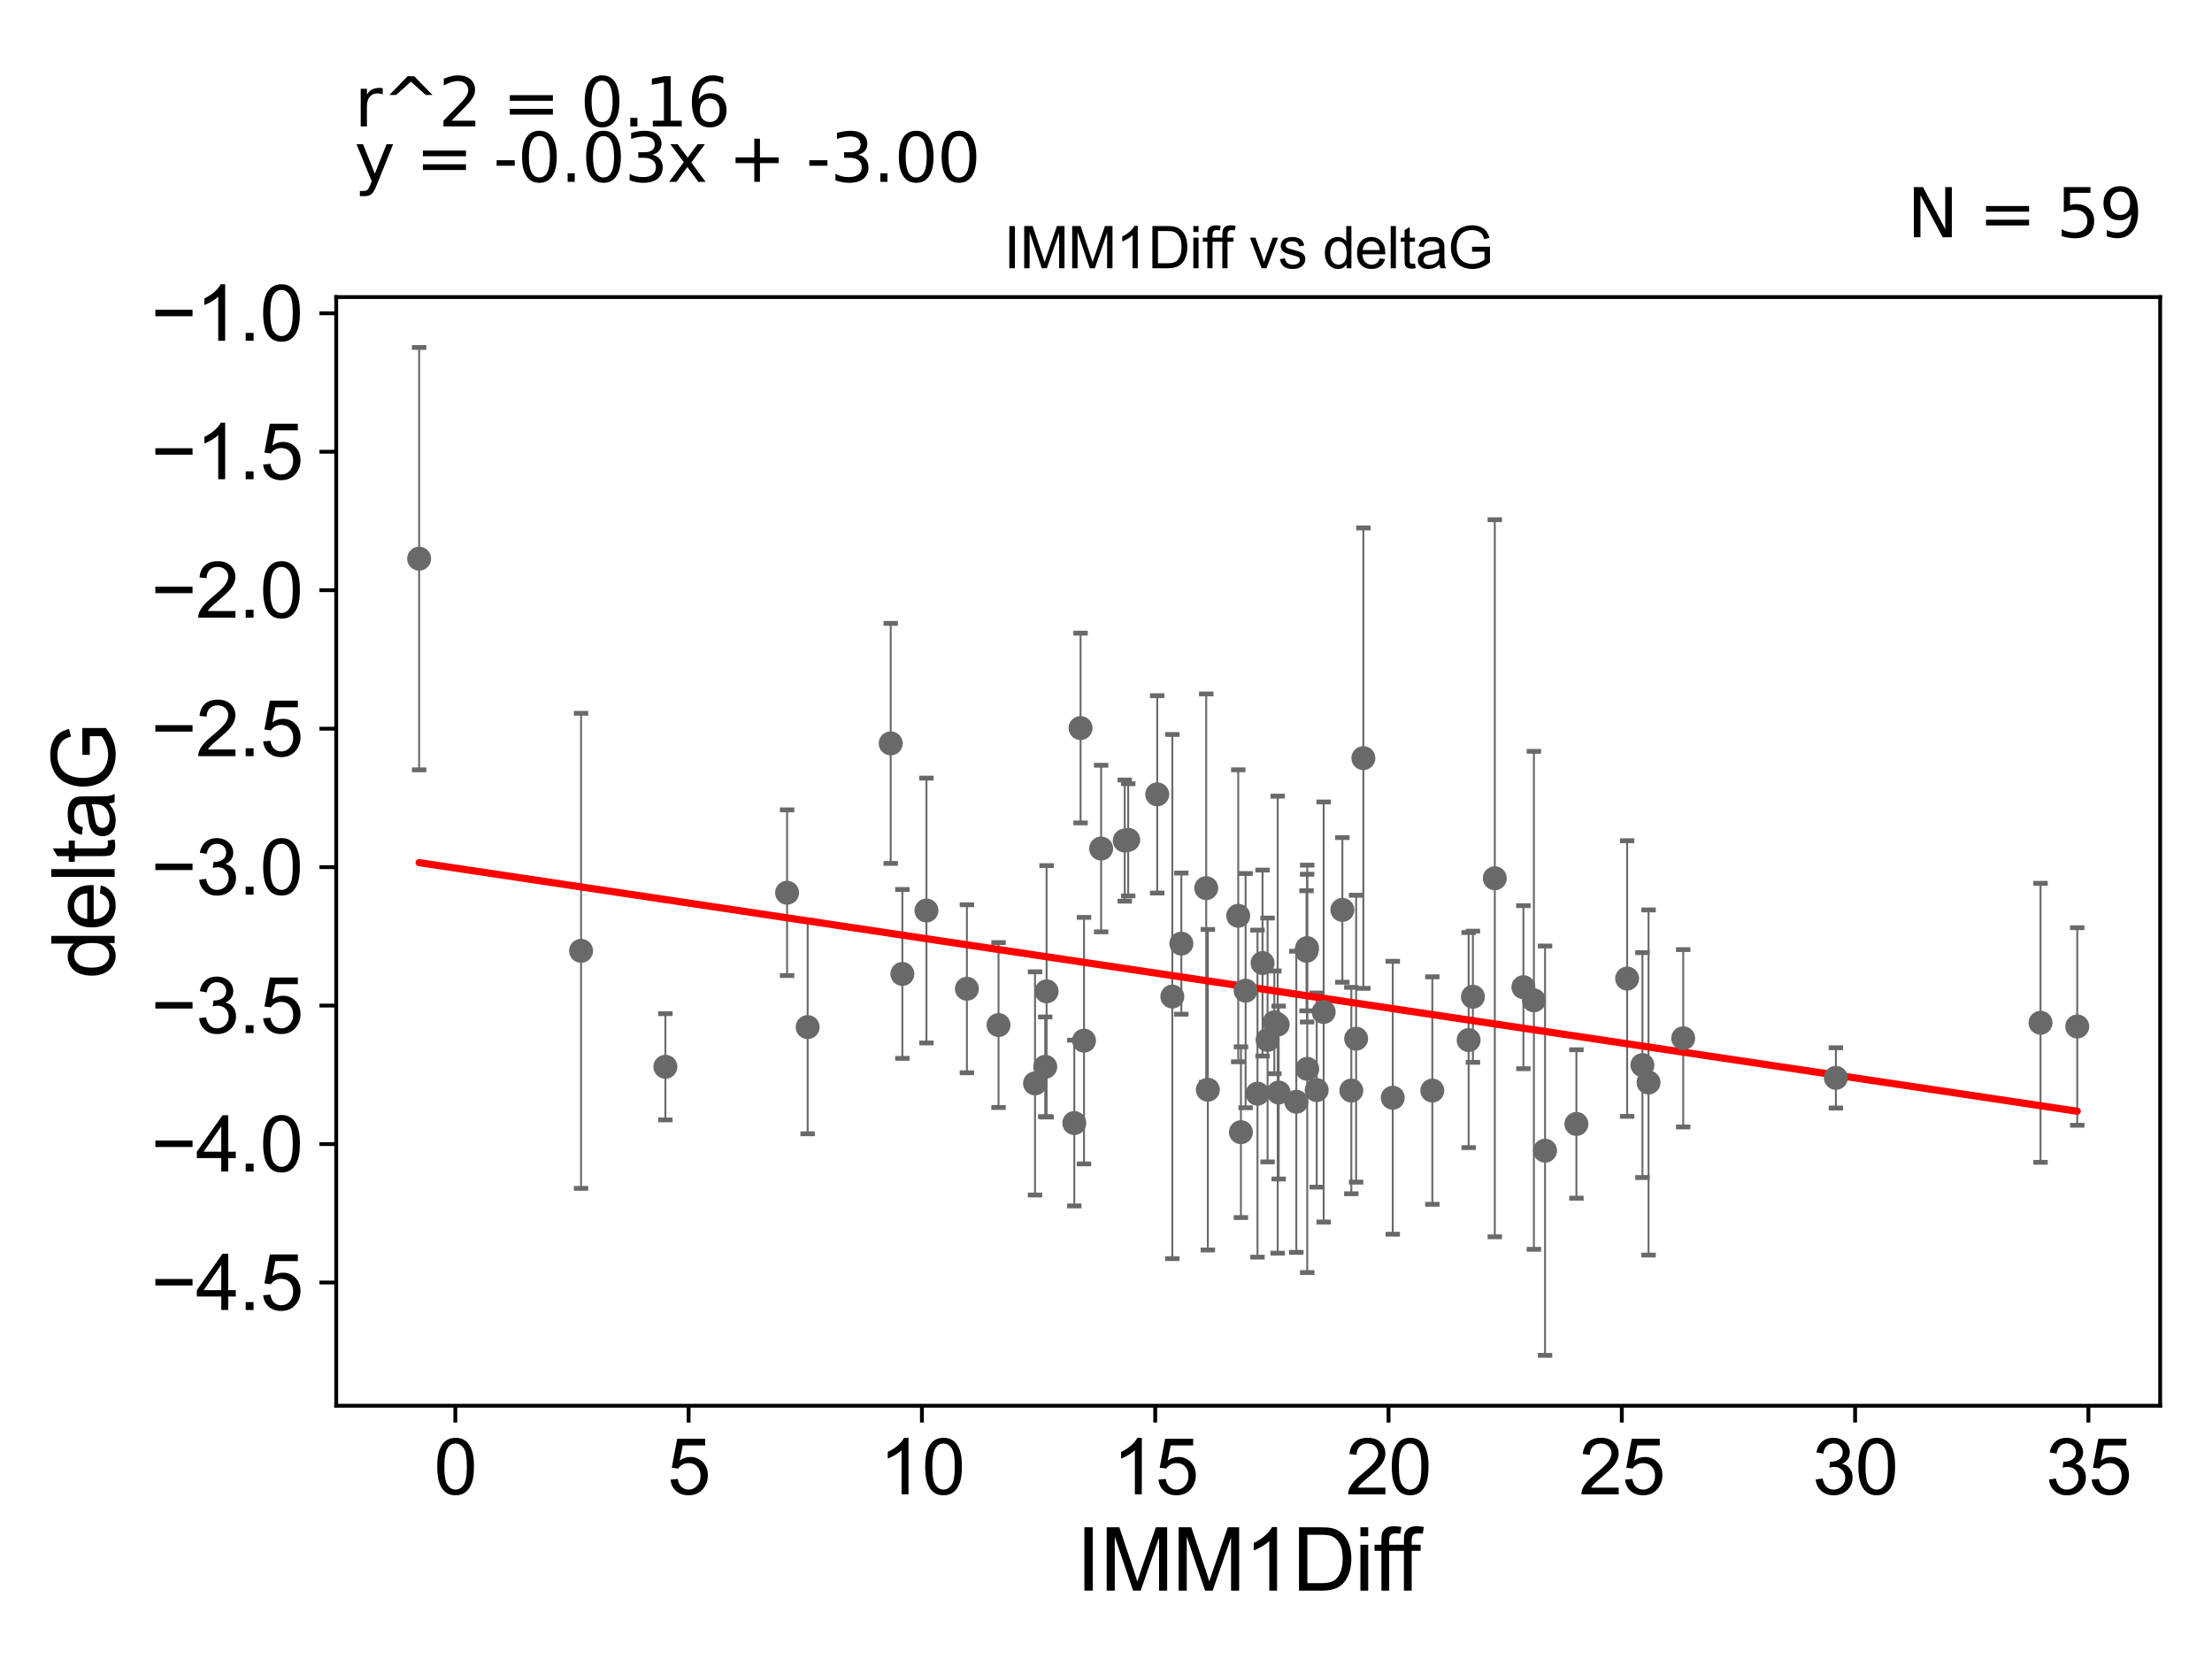 <?xml version="1.0" encoding="utf-8" standalone="no"?>
<!DOCTYPE svg PUBLIC "-//W3C//DTD SVG 1.1//EN"
  "http://www.w3.org/Graphics/SVG/1.1/DTD/svg11.dtd">
<svg xmlns:xlink="http://www.w3.org/1999/xlink" width="460.8pt" height="345.6pt" viewBox="0 0 460.8 345.6" xmlns="http://www.w3.org/2000/svg" version="1.1">
 <defs>
  <style type="text/css">*{stroke-linejoin: round; stroke-linecap: butt}</style>
 </defs>
 <g id="figure_1">
  <g id="patch_1">
   <path d="M 0 345.6 
L 460.8 345.6 
L 460.8 0 
L 0 0 
z
" style="fill: #ffffff"/>
  </g>
  <g id="axes_1">
   <g id="patch_2">
    <path d="M 70.04 292.84 
L 450 292.84 
L 450 61.886 
L 70.04 61.886 
z
" style="fill: #ffffff"/>
   </g>
   <g id="PathCollection_1">
    <defs>
     <path id="m9bfc343c23" d="M 0 1.118 
C 0.297 1.118 0.581 1 0.791 0.791 
C 1 0.581 1.118 0.297 1.118 0 
C 1.118 -0.297 1 -0.581 0.791 -0.791 
C 0.581 -1 0.297 -1.118 0 -1.118 
C -0.297 -1.118 -0.581 -1 -0.791 -0.791 
C -1 -0.581 -1.118 -0.297 -1.118 0 
C -1.118 0.297 -1 0.581 -0.791 0.791 
C -0.581 1 -0.297 1.118 0 1.118 
z
" style="stroke: #696969"/>
    </defs>
    <g clip-path="url(#p1ee0ba60af)">
     <use xlink:href="#m9bfc343c23" x="138.613" y="222.23" style="fill: #696969; stroke: #696969"/>
     <use xlink:href="#m9bfc343c23" x="251.617" y="227.013" style="fill: #696969; stroke: #696969"/>
     <use xlink:href="#m9bfc343c23" x="168.249" y="213.958" style="fill: #696969; stroke: #696969"/>
     <use xlink:href="#m9bfc343c23" x="290.137" y="228.68" style="fill: #696969; stroke: #696969"/>
     <use xlink:href="#m9bfc343c23" x="217.743" y="222.23" style="fill: #696969; stroke: #696969"/>
     <use xlink:href="#m9bfc343c23" x="350.644" y="216.289" style="fill: #696969; stroke: #696969"/>
     <use xlink:href="#m9bfc343c23" x="223.799" y="233.946" style="fill: #696969; stroke: #696969"/>
     <use xlink:href="#m9bfc343c23" x="274.294" y="227.083" style="fill: #696969; stroke: #696969"/>
     <use xlink:href="#m9bfc343c23" x="258.509" y="235.858" style="fill: #696969; stroke: #696969"/>
     <use xlink:href="#m9bfc343c23" x="338.961" y="203.85" style="fill: #696969; stroke: #696969"/>
     <use xlink:href="#m9bfc343c23" x="306.836" y="207.639" style="fill: #696969; stroke: #696969"/>
     <use xlink:href="#m9bfc343c23" x="275.742" y="210.815" style="fill: #696969; stroke: #696969"/>
     <use xlink:href="#m9bfc343c23" x="298.38" y="227.182" style="fill: #696969; stroke: #696969"/>
     <use xlink:href="#m9bfc343c23" x="342.149" y="221.879" style="fill: #696969; stroke: #696969"/>
     <use xlink:href="#m9bfc343c23" x="259.481" y="206.364" style="fill: #696969; stroke: #696969"/>
     <use xlink:href="#m9bfc343c23" x="281.506" y="227.18" style="fill: #696969; stroke: #696969"/>
     <use xlink:href="#m9bfc343c23" x="343.422" y="225.502" style="fill: #696969; stroke: #696969"/>
     <use xlink:href="#m9bfc343c23" x="264.059" y="216.645" style="fill: #696969; stroke: #696969"/>
     <use xlink:href="#m9bfc343c23" x="246.096" y="196.576" style="fill: #696969; stroke: #696969"/>
     <use xlink:href="#m9bfc343c23" x="272.321" y="222.662" style="fill: #696969; stroke: #696969"/>
     <use xlink:href="#m9bfc343c23" x="266.168" y="213.45" style="fill: #696969; stroke: #696969"/>
     <use xlink:href="#m9bfc343c23" x="321.863" y="239.706" style="fill: #696969; stroke: #696969"/>
     <use xlink:href="#m9bfc343c23" x="235.025" y="174.947" style="fill: #696969; stroke: #696969"/>
     <use xlink:href="#m9bfc343c23" x="266.372" y="227.594" style="fill: #696969; stroke: #696969"/>
     <use xlink:href="#m9bfc343c23" x="261.959" y="227.828" style="fill: #696969; stroke: #696969"/>
     <use xlink:href="#m9bfc343c23" x="382.448" y="224.542" style="fill: #696969; stroke: #696969"/>
     <use xlink:href="#m9bfc343c23" x="305.942" y="216.666" style="fill: #696969; stroke: #696969"/>
     <use xlink:href="#m9bfc343c23" x="328.395" y="234.144" style="fill: #696969; stroke: #696969"/>
     <use xlink:href="#m9bfc343c23" x="201.423" y="205.98" style="fill: #696969; stroke: #696969"/>
     <use xlink:href="#m9bfc343c23" x="229.388" y="176.77" style="fill: #696969; stroke: #696969"/>
     <use xlink:href="#m9bfc343c23" x="234.306" y="175.106" style="fill: #696969; stroke: #696969"/>
     <use xlink:href="#m9bfc343c23" x="270.046" y="229.517" style="fill: #696969; stroke: #696969"/>
     <use xlink:href="#m9bfc343c23" x="425.079" y="213.066" style="fill: #696969; stroke: #696969"/>
     <use xlink:href="#m9bfc343c23" x="263.009" y="200.624" style="fill: #696969; stroke: #696969"/>
     <use xlink:href="#m9bfc343c23" x="265.468" y="212.966" style="fill: #696969; stroke: #696969"/>
     <use xlink:href="#m9bfc343c23" x="432.729" y="213.834" style="fill: #696969; stroke: #696969"/>
     <use xlink:href="#m9bfc343c23" x="208.013" y="213.535" style="fill: #696969; stroke: #696969"/>
     <use xlink:href="#m9bfc343c23" x="272.175" y="198.066" style="fill: #696969; stroke: #696969"/>
     <use xlink:href="#m9bfc343c23" x="251.277" y="185.015" style="fill: #696969; stroke: #696969"/>
     <use xlink:href="#m9bfc343c23" x="319.54" y="208.387" style="fill: #696969; stroke: #696969"/>
     <use xlink:href="#m9bfc343c23" x="244.22" y="207.599" style="fill: #696969; stroke: #696969"/>
     <use xlink:href="#m9bfc343c23" x="317.353" y="205.646" style="fill: #696969; stroke: #696969"/>
     <use xlink:href="#m9bfc343c23" x="257.945" y="190.779" style="fill: #696969; stroke: #696969"/>
     <use xlink:href="#m9bfc343c23" x="279.64" y="189.55" style="fill: #696969; stroke: #696969"/>
     <use xlink:href="#m9bfc343c23" x="282.507" y="216.379" style="fill: #696969; stroke: #696969"/>
     <use xlink:href="#m9bfc343c23" x="185.551" y="154.862" style="fill: #696969; stroke: #696969"/>
     <use xlink:href="#m9bfc343c23" x="218.025" y="206.515" style="fill: #696969; stroke: #696969"/>
     <use xlink:href="#m9bfc343c23" x="215.614" y="225.693" style="fill: #696969; stroke: #696969"/>
     <use xlink:href="#m9bfc343c23" x="225.82" y="216.784" style="fill: #696969; stroke: #696969"/>
     <use xlink:href="#m9bfc343c23" x="272.291" y="197.507" style="fill: #696969; stroke: #696969"/>
     <use xlink:href="#m9bfc343c23" x="187.981" y="202.887" style="fill: #696969; stroke: #696969"/>
    </g>
   </g>
   <g id="PathCollection_2">
    <g clip-path="url(#p1ee0ba60af)">
     <use xlink:href="#m9bfc343c23" x="121.049" y="198.077" style="fill: #696969; stroke: #696969"/>
     <use xlink:href="#m9bfc343c23" x="87.311" y="116.377" style="fill: #696969; stroke: #696969"/>
     <use xlink:href="#m9bfc343c23" x="225.101" y="151.665" style="fill: #696969; stroke: #696969"/>
     <use xlink:href="#m9bfc343c23" x="284.014" y="157.937" style="fill: #696969; stroke: #696969"/>
     <use xlink:href="#m9bfc343c23" x="163.963" y="185.972" style="fill: #696969; stroke: #696969"/>
    </g>
   </g>
   <g id="PathCollection_3">
    <g clip-path="url(#p1ee0ba60af)">
     <use xlink:href="#m9bfc343c23" x="192.996" y="189.68" style="fill: #696969; stroke: #696969"/>
     <use xlink:href="#m9bfc343c23" x="311.395" y="182.959" style="fill: #696969; stroke: #696969"/>
     <use xlink:href="#m9bfc343c23" x="241.071" y="165.478" style="fill: #696969; stroke: #696969"/>
    </g>
   </g>
   <g id="matplotlib.axis_1">
    <g id="xtick_1">
     <g id="line2d_1">
      <defs>
       <path id="m0a42b05d5c" d="M 0 0 
L 0 3.5 
" style="stroke: #000000; stroke-width: 0.8"/>
      </defs>
      <g>
       <use xlink:href="#m0a42b05d5c" x="94.854" y="292.84" style="stroke: #000000; stroke-width: 0.8"/>
      </g>
     </g>
     <g id="text_1">
      <!-- 0 -->
      <g transform="translate(90.405 311.293)scale(0.16 -0.16)">
       <defs>
        <path id="ArialMT-30" d="M 266 2259 
Q 266 3072 433 3567 
Q 600 4063 929 4331 
Q 1259 4600 1759 4600 
Q 2128 4600 2406 4451 
Q 2684 4303 2865 4023 
Q 3047 3744 3150 3342 
Q 3253 2941 3253 2259 
Q 3253 1453 3087 958 
Q 2922 463 2592 192 
Q 2263 -78 1759 -78 
Q 1097 -78 719 397 
Q 266 969 266 2259 
z
M 844 2259 
Q 844 1131 1108 757 
Q 1372 384 1759 384 
Q 2147 384 2411 759 
Q 2675 1134 2675 2259 
Q 2675 3391 2411 3762 
Q 2147 4134 1753 4134 
Q 1366 4134 1134 3806 
Q 844 3388 844 2259 
z
" transform="scale(0.016)"/>
       </defs>
       <use xlink:href="#ArialMT-30"/>
      </g>
     </g>
    </g>
    <g id="xtick_2">
     <g id="line2d_2">
      <g>
       <use xlink:href="#m0a42b05d5c" x="143.453" y="292.84" style="stroke: #000000; stroke-width: 0.8"/>
      </g>
     </g>
     <g id="text_2">
      <!-- 5 -->
      <g transform="translate(139.005 311.293)scale(0.16 -0.16)">
       <defs>
        <path id="ArialMT-35" d="M 266 1200 
L 856 1250 
Q 922 819 1161 601 
Q 1400 384 1738 384 
Q 2144 384 2425 690 
Q 2706 997 2706 1503 
Q 2706 1984 2436 2262 
Q 2166 2541 1728 2541 
Q 1456 2541 1237 2417 
Q 1019 2294 894 2097 
L 366 2166 
L 809 4519 
L 3088 4519 
L 3088 3981 
L 1259 3981 
L 1013 2750 
Q 1425 3038 1878 3038 
Q 2478 3038 2890 2622 
Q 3303 2206 3303 1553 
Q 3303 931 2941 478 
Q 2500 -78 1738 -78 
Q 1113 -78 717 272 
Q 322 622 266 1200 
z
" transform="scale(0.016)"/>
       </defs>
       <use xlink:href="#ArialMT-35"/>
      </g>
     </g>
    </g>
    <g id="xtick_3">
     <g id="line2d_3">
      <g>
       <use xlink:href="#m0a42b05d5c" x="192.053" y="292.84" style="stroke: #000000; stroke-width: 0.8"/>
      </g>
     </g>
     <g id="text_3">
      <!-- 10 -->
      <g transform="translate(183.156 311.293)scale(0.16 -0.16)">
       <defs>
        <path id="ArialMT-31" d="M 2384 0 
L 1822 0 
L 1822 3584 
Q 1619 3391 1289 3197 
Q 959 3003 697 2906 
L 697 3450 
Q 1169 3672 1522 3987 
Q 1875 4303 2022 4600 
L 2384 4600 
L 2384 0 
z
" transform="scale(0.016)"/>
       </defs>
       <use xlink:href="#ArialMT-31"/>
       <use xlink:href="#ArialMT-30" x="55.615"/>
      </g>
     </g>
    </g>
    <g id="xtick_4">
     <g id="line2d_4">
      <g>
       <use xlink:href="#m0a42b05d5c" x="240.653" y="292.84" style="stroke: #000000; stroke-width: 0.8"/>
      </g>
     </g>
     <g id="text_4">
      <!-- 15 -->
      <g transform="translate(231.755 311.293)scale(0.16 -0.16)">
       <use xlink:href="#ArialMT-31"/>
       <use xlink:href="#ArialMT-35" x="55.615"/>
      </g>
     </g>
    </g>
    <g id="xtick_5">
     <g id="line2d_5">
      <g>
       <use xlink:href="#m0a42b05d5c" x="289.253" y="292.84" style="stroke: #000000; stroke-width: 0.8"/>
      </g>
     </g>
     <g id="text_5">
      <!-- 20 -->
      <g transform="translate(280.355 311.293)scale(0.16 -0.16)">
       <defs>
        <path id="ArialMT-32" d="M 3222 541 
L 3222 0 
L 194 0 
Q 188 203 259 391 
Q 375 700 629 1000 
Q 884 1300 1366 1694 
Q 2113 2306 2375 2664 
Q 2638 3022 2638 3341 
Q 2638 3675 2398 3904 
Q 2159 4134 1775 4134 
Q 1369 4134 1125 3890 
Q 881 3647 878 3216 
L 300 3275 
Q 359 3922 746 4261 
Q 1134 4600 1788 4600 
Q 2447 4600 2831 4234 
Q 3216 3869 3216 3328 
Q 3216 3053 3103 2787 
Q 2991 2522 2730 2228 
Q 2469 1934 1863 1422 
Q 1356 997 1212 845 
Q 1069 694 975 541 
L 3222 541 
z
" transform="scale(0.016)"/>
       </defs>
       <use xlink:href="#ArialMT-32"/>
       <use xlink:href="#ArialMT-30" x="55.615"/>
      </g>
     </g>
    </g>
    <g id="xtick_6">
     <g id="line2d_6">
      <g>
       <use xlink:href="#m0a42b05d5c" x="337.853" y="292.84" style="stroke: #000000; stroke-width: 0.8"/>
      </g>
     </g>
     <g id="text_6">
      <!-- 25 -->
      <g transform="translate(328.955 311.293)scale(0.16 -0.16)">
       <use xlink:href="#ArialMT-32"/>
       <use xlink:href="#ArialMT-35" x="55.615"/>
      </g>
     </g>
    </g>
    <g id="xtick_7">
     <g id="line2d_7">
      <g>
       <use xlink:href="#m0a42b05d5c" x="386.452" y="292.84" style="stroke: #000000; stroke-width: 0.8"/>
      </g>
     </g>
     <g id="text_7">
      <!-- 30 -->
      <g transform="translate(377.555 311.293)scale(0.16 -0.16)">
       <defs>
        <path id="ArialMT-33" d="M 269 1209 
L 831 1284 
Q 928 806 1161 595 
Q 1394 384 1728 384 
Q 2125 384 2398 659 
Q 2672 934 2672 1341 
Q 2672 1728 2419 1979 
Q 2166 2231 1775 2231 
Q 1616 2231 1378 2169 
L 1441 2663 
Q 1497 2656 1531 2656 
Q 1891 2656 2178 2843 
Q 2466 3031 2466 3422 
Q 2466 3731 2256 3934 
Q 2047 4138 1716 4138 
Q 1388 4138 1169 3931 
Q 950 3725 888 3313 
L 325 3413 
Q 428 3978 793 4289 
Q 1159 4600 1703 4600 
Q 2078 4600 2393 4439 
Q 2709 4278 2876 4000 
Q 3044 3722 3044 3409 
Q 3044 3113 2884 2869 
Q 2725 2625 2413 2481 
Q 2819 2388 3044 2092 
Q 3269 1797 3269 1353 
Q 3269 753 2831 336 
Q 2394 -81 1725 -81 
Q 1122 -81 723 278 
Q 325 638 269 1209 
z
" transform="scale(0.016)"/>
       </defs>
       <use xlink:href="#ArialMT-33"/>
       <use xlink:href="#ArialMT-30" x="55.615"/>
      </g>
     </g>
    </g>
    <g id="xtick_8">
     <g id="line2d_8">
      <g>
       <use xlink:href="#m0a42b05d5c" x="435.052" y="292.84" style="stroke: #000000; stroke-width: 0.8"/>
      </g>
     </g>
     <g id="text_8">
      <!-- 35 -->
      <g transform="translate(426.155 311.293)scale(0.16 -0.16)">
       <use xlink:href="#ArialMT-33"/>
       <use xlink:href="#ArialMT-35" x="55.615"/>
      </g>
     </g>
    </g>
    <g id="text_9">
     <!-- IMM1Diff -->
     <g transform="translate(224.179 331.357)scale(0.18 -0.18)">
      <defs>
       <path id="ArialMT-49" d="M 597 0 
L 597 4581 
L 1203 4581 
L 1203 0 
L 597 0 
z
" transform="scale(0.016)"/>
       <path id="ArialMT-4d" d="M 475 0 
L 475 4581 
L 1388 4581 
L 2472 1338 
Q 2622 884 2691 659 
Q 2769 909 2934 1394 
L 4031 4581 
L 4847 4581 
L 4847 0 
L 4263 0 
L 4263 3834 
L 2931 0 
L 2384 0 
L 1059 3900 
L 1059 0 
L 475 0 
z
" transform="scale(0.016)"/>
       <path id="ArialMT-44" d="M 494 0 
L 494 4581 
L 2072 4581 
Q 2606 4581 2888 4516 
Q 3281 4425 3559 4188 
Q 3922 3881 4101 3404 
Q 4281 2928 4281 2316 
Q 4281 1794 4159 1391 
Q 4038 988 3847 723 
Q 3656 459 3429 307 
Q 3203 156 2883 78 
Q 2563 0 2147 0 
L 494 0 
z
M 1100 541 
L 2078 541 
Q 2531 541 2789 625 
Q 3047 709 3200 863 
Q 3416 1078 3536 1442 
Q 3656 1806 3656 2325 
Q 3656 3044 3420 3430 
Q 3184 3816 2847 3947 
Q 2603 4041 2063 4041 
L 1100 4041 
L 1100 541 
z
" transform="scale(0.016)"/>
       <path id="ArialMT-69" d="M 425 3934 
L 425 4581 
L 988 4581 
L 988 3934 
L 425 3934 
z
M 425 0 
L 425 3319 
L 988 3319 
L 988 0 
L 425 0 
z
" transform="scale(0.016)"/>
       <path id="ArialMT-66" d="M 556 0 
L 556 2881 
L 59 2881 
L 59 3319 
L 556 3319 
L 556 3672 
Q 556 4006 616 4169 
Q 697 4388 901 4523 
Q 1106 4659 1475 4659 
Q 1713 4659 2000 4603 
L 1916 4113 
Q 1741 4144 1584 4144 
Q 1328 4144 1222 4034 
Q 1116 3925 1116 3625 
L 1116 3319 
L 1763 3319 
L 1763 2881 
L 1116 2881 
L 1116 0 
L 556 0 
z
" transform="scale(0.016)"/>
      </defs>
      <use xlink:href="#ArialMT-49"/>
      <use xlink:href="#ArialMT-4d" x="27.783"/>
      <use xlink:href="#ArialMT-4d" x="111.084"/>
      <use xlink:href="#ArialMT-31" x="194.385"/>
      <use xlink:href="#ArialMT-44" x="250"/>
      <use xlink:href="#ArialMT-69" x="322.217"/>
      <use xlink:href="#ArialMT-66" x="344.434"/>
      <use xlink:href="#ArialMT-66" x="370.467"/>
     </g>
    </g>
   </g>
   <g id="matplotlib.axis_2">
    <g id="ytick_1">
     <g id="line2d_9">
      <defs>
       <path id="mf9e2714754" d="M 0 0 
L -3.5 0 
" style="stroke: #000000; stroke-width: 0.8"/>
      </defs>
      <g>
       <use xlink:href="#mf9e2714754" x="70.04" y="267.171" style="stroke: #000000; stroke-width: 0.8"/>
      </g>
     </g>
     <g id="text_10">
      <!-- −4.5 -->
      <g transform="translate(31.455 272.897)scale(0.16 -0.16)">
       <defs>
        <path id="ArialMT-2212" d="M 3381 1997 
L 356 1997 
L 356 2522 
L 3381 2522 
L 3381 1997 
z
" transform="scale(0.016)"/>
        <path id="ArialMT-34" d="M 2069 0 
L 2069 1097 
L 81 1097 
L 81 1613 
L 2172 4581 
L 2631 4581 
L 2631 1613 
L 3250 1613 
L 3250 1097 
L 2631 1097 
L 2631 0 
L 2069 0 
z
M 2069 1613 
L 2069 3678 
L 634 1613 
L 2069 1613 
z
" transform="scale(0.016)"/>
        <path id="ArialMT-2e" d="M 581 0 
L 581 641 
L 1222 641 
L 1222 0 
L 581 0 
z
" transform="scale(0.016)"/>
       </defs>
       <use xlink:href="#ArialMT-2212"/>
       <use xlink:href="#ArialMT-34" x="58.398"/>
       <use xlink:href="#ArialMT-2e" x="114.014"/>
       <use xlink:href="#ArialMT-35" x="141.797"/>
      </g>
     </g>
    </g>
    <g id="ytick_2">
     <g id="line2d_10">
      <g>
       <use xlink:href="#mf9e2714754" x="70.04" y="238.327" style="stroke: #000000; stroke-width: 0.8"/>
      </g>
     </g>
     <g id="text_11">
      <!-- −4.0 -->
      <g transform="translate(31.455 244.053)scale(0.16 -0.16)">
       <use xlink:href="#ArialMT-2212"/>
       <use xlink:href="#ArialMT-34" x="58.398"/>
       <use xlink:href="#ArialMT-2e" x="114.014"/>
       <use xlink:href="#ArialMT-30" x="141.797"/>
      </g>
     </g>
    </g>
    <g id="ytick_3">
     <g id="line2d_11">
      <g>
       <use xlink:href="#mf9e2714754" x="70.04" y="209.483" style="stroke: #000000; stroke-width: 0.8"/>
      </g>
     </g>
     <g id="text_12">
      <!-- −3.5 -->
      <g transform="translate(31.455 215.209)scale(0.16 -0.16)">
       <use xlink:href="#ArialMT-2212"/>
       <use xlink:href="#ArialMT-33" x="58.398"/>
       <use xlink:href="#ArialMT-2e" x="114.014"/>
       <use xlink:href="#ArialMT-35" x="141.797"/>
      </g>
     </g>
    </g>
    <g id="ytick_4">
     <g id="line2d_12">
      <g>
       <use xlink:href="#mf9e2714754" x="70.04" y="180.639" style="stroke: #000000; stroke-width: 0.8"/>
      </g>
     </g>
     <g id="text_13">
      <!-- −3.0 -->
      <g transform="translate(31.455 186.365)scale(0.16 -0.16)">
       <use xlink:href="#ArialMT-2212"/>
       <use xlink:href="#ArialMT-33" x="58.398"/>
       <use xlink:href="#ArialMT-2e" x="114.014"/>
       <use xlink:href="#ArialMT-30" x="141.797"/>
      </g>
     </g>
    </g>
    <g id="ytick_5">
     <g id="line2d_13">
      <g>
       <use xlink:href="#mf9e2714754" x="70.04" y="151.795" style="stroke: #000000; stroke-width: 0.8"/>
      </g>
     </g>
     <g id="text_14">
      <!-- −2.5 -->
      <g transform="translate(31.455 157.521)scale(0.16 -0.16)">
       <use xlink:href="#ArialMT-2212"/>
       <use xlink:href="#ArialMT-32" x="58.398"/>
       <use xlink:href="#ArialMT-2e" x="114.014"/>
       <use xlink:href="#ArialMT-35" x="141.797"/>
      </g>
     </g>
    </g>
    <g id="ytick_6">
     <g id="line2d_14">
      <g>
       <use xlink:href="#mf9e2714754" x="70.04" y="122.951" style="stroke: #000000; stroke-width: 0.8"/>
      </g>
     </g>
     <g id="text_15">
      <!-- −2.0 -->
      <g transform="translate(31.455 128.677)scale(0.16 -0.16)">
       <use xlink:href="#ArialMT-2212"/>
       <use xlink:href="#ArialMT-32" x="58.398"/>
       <use xlink:href="#ArialMT-2e" x="114.014"/>
       <use xlink:href="#ArialMT-30" x="141.797"/>
      </g>
     </g>
    </g>
    <g id="ytick_7">
     <g id="line2d_15">
      <g>
       <use xlink:href="#mf9e2714754" x="70.04" y="94.107" style="stroke: #000000; stroke-width: 0.8"/>
      </g>
     </g>
     <g id="text_16">
      <!-- −1.5 -->
      <g transform="translate(31.455 99.833)scale(0.16 -0.16)">
       <use xlink:href="#ArialMT-2212"/>
       <use xlink:href="#ArialMT-31" x="58.398"/>
       <use xlink:href="#ArialMT-2e" x="114.014"/>
       <use xlink:href="#ArialMT-35" x="141.797"/>
      </g>
     </g>
    </g>
    <g id="ytick_8">
     <g id="line2d_16">
      <g>
       <use xlink:href="#mf9e2714754" x="70.04" y="65.263" style="stroke: #000000; stroke-width: 0.8"/>
      </g>
     </g>
     <g id="text_17">
      <!-- −1.0 -->
      <g transform="translate(31.455 70.989)scale(0.16 -0.16)">
       <use xlink:href="#ArialMT-2212"/>
       <use xlink:href="#ArialMT-31" x="58.398"/>
       <use xlink:href="#ArialMT-2e" x="114.014"/>
       <use xlink:href="#ArialMT-30" x="141.797"/>
      </g>
     </g>
    </g>
    <g id="text_18">
     <!-- deltaG -->
     <g transform="translate(23.878 203.878)rotate(-90)scale(0.18 -0.18)">
      <defs>
       <path id="ArialMT-64" d="M 2575 0 
L 2575 419 
Q 2259 -75 1647 -75 
Q 1250 -75 917 144 
Q 584 363 401 755 
Q 219 1147 219 1656 
Q 219 2153 384 2558 
Q 550 2963 881 3178 
Q 1213 3394 1622 3394 
Q 1922 3394 2156 3267 
Q 2391 3141 2538 2938 
L 2538 4581 
L 3097 4581 
L 3097 0 
L 2575 0 
z
M 797 1656 
Q 797 1019 1065 703 
Q 1334 388 1700 388 
Q 2069 388 2326 689 
Q 2584 991 2584 1609 
Q 2584 2291 2321 2609 
Q 2059 2928 1675 2928 
Q 1300 2928 1048 2622 
Q 797 2316 797 1656 
z
" transform="scale(0.016)"/>
       <path id="ArialMT-65" d="M 2694 1069 
L 3275 997 
Q 3138 488 2766 206 
Q 2394 -75 1816 -75 
Q 1088 -75 661 373 
Q 234 822 234 1631 
Q 234 2469 665 2931 
Q 1097 3394 1784 3394 
Q 2450 3394 2872 2941 
Q 3294 2488 3294 1666 
Q 3294 1616 3291 1516 
L 816 1516 
Q 847 969 1125 678 
Q 1403 388 1819 388 
Q 2128 388 2347 550 
Q 2566 713 2694 1069 
z
M 847 1978 
L 2700 1978 
Q 2663 2397 2488 2606 
Q 2219 2931 1791 2931 
Q 1403 2931 1139 2672 
Q 875 2413 847 1978 
z
" transform="scale(0.016)"/>
       <path id="ArialMT-6c" d="M 409 0 
L 409 4581 
L 972 4581 
L 972 0 
L 409 0 
z
" transform="scale(0.016)"/>
       <path id="ArialMT-74" d="M 1650 503 
L 1731 6 
Q 1494 -44 1306 -44 
Q 1000 -44 831 53 
Q 663 150 594 308 
Q 525 466 525 972 
L 525 2881 
L 113 2881 
L 113 3319 
L 525 3319 
L 525 4141 
L 1084 4478 
L 1084 3319 
L 1650 3319 
L 1650 2881 
L 1084 2881 
L 1084 941 
Q 1084 700 1114 631 
Q 1144 563 1211 522 
Q 1278 481 1403 481 
Q 1497 481 1650 503 
z
" transform="scale(0.016)"/>
       <path id="ArialMT-61" d="M 2588 409 
Q 2275 144 1986 34 
Q 1697 -75 1366 -75 
Q 819 -75 525 192 
Q 231 459 231 875 
Q 231 1119 342 1320 
Q 453 1522 633 1644 
Q 813 1766 1038 1828 
Q 1203 1872 1538 1913 
Q 2219 1994 2541 2106 
Q 2544 2222 2544 2253 
Q 2544 2597 2384 2738 
Q 2169 2928 1744 2928 
Q 1347 2928 1158 2789 
Q 969 2650 878 2297 
L 328 2372 
Q 403 2725 575 2942 
Q 747 3159 1072 3276 
Q 1397 3394 1825 3394 
Q 2250 3394 2515 3294 
Q 2781 3194 2906 3042 
Q 3031 2891 3081 2659 
Q 3109 2516 3109 2141 
L 3109 1391 
Q 3109 606 3145 398 
Q 3181 191 3288 0 
L 2700 0 
Q 2613 175 2588 409 
z
M 2541 1666 
Q 2234 1541 1622 1453 
Q 1275 1403 1131 1340 
Q 988 1278 909 1158 
Q 831 1038 831 891 
Q 831 666 1001 516 
Q 1172 366 1500 366 
Q 1825 366 2078 508 
Q 2331 650 2450 897 
Q 2541 1088 2541 1459 
L 2541 1666 
z
" transform="scale(0.016)"/>
       <path id="ArialMT-47" d="M 2638 1797 
L 2638 2334 
L 4578 2338 
L 4578 638 
Q 4131 281 3656 101 
Q 3181 -78 2681 -78 
Q 2006 -78 1454 211 
Q 903 500 622 1047 
Q 341 1594 341 2269 
Q 341 2938 620 3517 
Q 900 4097 1425 4378 
Q 1950 4659 2634 4659 
Q 3131 4659 3532 4498 
Q 3934 4338 4162 4050 
Q 4391 3763 4509 3300 
L 3963 3150 
Q 3859 3500 3706 3700 
Q 3553 3900 3268 4020 
Q 2984 4141 2638 4141 
Q 2222 4141 1919 4014 
Q 1616 3888 1430 3681 
Q 1244 3475 1141 3228 
Q 966 2803 966 2306 
Q 966 1694 1177 1281 
Q 1388 869 1791 669 
Q 2194 469 2647 469 
Q 3041 469 3416 620 
Q 3791 772 3984 944 
L 3984 1797 
L 2638 1797 
z
" transform="scale(0.016)"/>
      </defs>
      <use xlink:href="#ArialMT-64"/>
      <use xlink:href="#ArialMT-65" x="55.615"/>
      <use xlink:href="#ArialMT-6c" x="111.23"/>
      <use xlink:href="#ArialMT-74" x="133.447"/>
      <use xlink:href="#ArialMT-61" x="161.23"/>
      <use xlink:href="#ArialMT-47" x="216.846"/>
     </g>
    </g>
   </g>
   <g id="LineCollection_1">
    <path d="M 138.613 233.297 
L 138.613 211.164 
" clip-path="url(#p1ee0ba60af)" style="fill: none; stroke: #696969; stroke-width: 0.4"/>
    <path d="M 251.617 260.393 
L 251.617 193.632 
" clip-path="url(#p1ee0ba60af)" style="fill: none; stroke: #696969; stroke-width: 0.4"/>
    <path d="M 168.249 236.189 
L 168.249 191.726 
" clip-path="url(#p1ee0ba60af)" style="fill: none; stroke: #696969; stroke-width: 0.4"/>
    <path d="M 290.137 257.105 
L 290.137 200.256 
" clip-path="url(#p1ee0ba60af)" style="fill: none; stroke: #696969; stroke-width: 0.4"/>
    <path d="M 217.743 232.607 
L 217.743 211.852 
" clip-path="url(#p1ee0ba60af)" style="fill: none; stroke: #696969; stroke-width: 0.4"/>
    <path d="M 350.644 234.765 
L 350.644 197.814 
" clip-path="url(#p1ee0ba60af)" style="fill: none; stroke: #696969; stroke-width: 0.4"/>
    <path d="M 223.799 251.216 
L 223.799 216.677 
" clip-path="url(#p1ee0ba60af)" style="fill: none; stroke: #696969; stroke-width: 0.4"/>
    <path d="M 274.294 247.302 
L 274.294 206.864 
" clip-path="url(#p1ee0ba60af)" style="fill: none; stroke: #696969; stroke-width: 0.4"/>
    <path d="M 258.509 253.641 
L 258.509 218.076 
" clip-path="url(#p1ee0ba60af)" style="fill: none; stroke: #696969; stroke-width: 0.4"/>
    <path d="M 338.961 232.56 
L 338.961 175.139 
" clip-path="url(#p1ee0ba60af)" style="fill: none; stroke: #696969; stroke-width: 0.4"/>
    <path d="M 306.836 221.304 
L 306.836 193.974 
" clip-path="url(#p1ee0ba60af)" style="fill: none; stroke: #696969; stroke-width: 0.4"/>
    <path d="M 275.742 254.571 
L 275.742 167.059 
" clip-path="url(#p1ee0ba60af)" style="fill: none; stroke: #696969; stroke-width: 0.4"/>
    <path d="M 298.38 250.875 
L 298.38 203.49 
" clip-path="url(#p1ee0ba60af)" style="fill: none; stroke: #696969; stroke-width: 0.4"/>
    <path d="M 342.149 245.306 
L 342.149 198.451 
" clip-path="url(#p1ee0ba60af)" style="fill: none; stroke: #696969; stroke-width: 0.4"/>
    <path d="M 259.481 230.76 
L 259.481 181.969 
" clip-path="url(#p1ee0ba60af)" style="fill: none; stroke: #696969; stroke-width: 0.4"/>
    <path d="M 281.506 248.677 
L 281.506 205.682 
" clip-path="url(#p1ee0ba60af)" style="fill: none; stroke: #696969; stroke-width: 0.4"/>
    <path d="M 343.422 261.45 
L 343.422 189.554 
" clip-path="url(#p1ee0ba60af)" style="fill: none; stroke: #696969; stroke-width: 0.4"/>
    <path d="M 264.059 242.042 
L 264.059 191.247 
" clip-path="url(#p1ee0ba60af)" style="fill: none; stroke: #696969; stroke-width: 0.4"/>
    <path d="M 246.096 211.276 
L 246.096 181.876 
" clip-path="url(#p1ee0ba60af)" style="fill: none; stroke: #696969; stroke-width: 0.4"/>
    <path d="M 272.321 265.094 
L 272.321 180.229 
" clip-path="url(#p1ee0ba60af)" style="fill: none; stroke: #696969; stroke-width: 0.4"/>
    <path d="M 266.168 261.052 
L 266.168 165.849 
" clip-path="url(#p1ee0ba60af)" style="fill: none; stroke: #696969; stroke-width: 0.4"/>
    <path d="M 321.863 282.342 
L 321.863 197.07 
" clip-path="url(#p1ee0ba60af)" style="fill: none; stroke: #696969; stroke-width: 0.4"/>
    <path d="M 235.025 186.633 
L 235.025 163.261 
" clip-path="url(#p1ee0ba60af)" style="fill: none; stroke: #696969; stroke-width: 0.4"/>
    <path d="M 266.372 245.605 
L 266.372 209.583 
" clip-path="url(#p1ee0ba60af)" style="fill: none; stroke: #696969; stroke-width: 0.4"/>
    <path d="M 261.959 261.89 
L 261.959 193.767 
" clip-path="url(#p1ee0ba60af)" style="fill: none; stroke: #696969; stroke-width: 0.4"/>
    <path d="M 382.448 230.817 
L 382.448 218.268 
" clip-path="url(#p1ee0ba60af)" style="fill: none; stroke: #696969; stroke-width: 0.4"/>
    <path d="M 305.942 239.069 
L 305.942 194.263 
" clip-path="url(#p1ee0ba60af)" style="fill: none; stroke: #696969; stroke-width: 0.4"/>
    <path d="M 328.395 249.605 
L 328.395 218.683 
" clip-path="url(#p1ee0ba60af)" style="fill: none; stroke: #696969; stroke-width: 0.4"/>
    <path d="M 201.423 223.478 
L 201.423 188.483 
" clip-path="url(#p1ee0ba60af)" style="fill: none; stroke: #696969; stroke-width: 0.4"/>
    <path d="M 229.388 194.119 
L 229.388 159.421 
" clip-path="url(#p1ee0ba60af)" style="fill: none; stroke: #696969; stroke-width: 0.4"/>
    <path d="M 234.306 187.724 
L 234.306 162.489 
" clip-path="url(#p1ee0ba60af)" style="fill: none; stroke: #696969; stroke-width: 0.4"/>
    <path d="M 270.046 260.886 
L 270.046 198.148 
" clip-path="url(#p1ee0ba60af)" style="fill: none; stroke: #696969; stroke-width: 0.4"/>
    <path d="M 425.079 242.127 
L 425.079 184.005 
" clip-path="url(#p1ee0ba60af)" style="fill: none; stroke: #696969; stroke-width: 0.4"/>
    <path d="M 263.009 219.992 
L 263.009 181.257 
" clip-path="url(#p1ee0ba60af)" style="fill: none; stroke: #696969; stroke-width: 0.4"/>
    <path d="M 265.468 223.673 
L 265.468 202.26 
" clip-path="url(#p1ee0ba60af)" style="fill: none; stroke: #696969; stroke-width: 0.4"/>
    <path d="M 432.729 234.411 
L 432.729 193.257 
" clip-path="url(#p1ee0ba60af)" style="fill: none; stroke: #696969; stroke-width: 0.4"/>
    <path d="M 208.013 230.71 
L 208.013 196.359 
" clip-path="url(#p1ee0ba60af)" style="fill: none; stroke: #696969; stroke-width: 0.4"/>
    <path d="M 272.175 210.576 
L 272.175 185.555 
" clip-path="url(#p1ee0ba60af)" style="fill: none; stroke: #696969; stroke-width: 0.4"/>
    <path d="M 251.277 225.471 
L 251.277 144.56 
" clip-path="url(#p1ee0ba60af)" style="fill: none; stroke: #696969; stroke-width: 0.4"/>
    <path d="M 319.54 260.254 
L 319.54 156.521 
" clip-path="url(#p1ee0ba60af)" style="fill: none; stroke: #696969; stroke-width: 0.4"/>
    <path d="M 244.22 262.195 
L 244.22 153.003 
" clip-path="url(#p1ee0ba60af)" style="fill: none; stroke: #696969; stroke-width: 0.4"/>
    <path d="M 317.353 222.625 
L 317.353 188.667 
" clip-path="url(#p1ee0ba60af)" style="fill: none; stroke: #696969; stroke-width: 0.4"/>
    <path d="M 257.945 221.191 
L 257.945 160.367 
" clip-path="url(#p1ee0ba60af)" style="fill: none; stroke: #696969; stroke-width: 0.4"/>
    <path d="M 279.64 204.616 
L 279.64 174.483 
" clip-path="url(#p1ee0ba60af)" style="fill: none; stroke: #696969; stroke-width: 0.4"/>
    <path d="M 282.507 246.262 
L 282.507 186.496 
" clip-path="url(#p1ee0ba60af)" style="fill: none; stroke: #696969; stroke-width: 0.4"/>
    <path d="M 185.551 179.863 
L 185.551 129.861 
" clip-path="url(#p1ee0ba60af)" style="fill: none; stroke: #696969; stroke-width: 0.4"/>
    <path d="M 218.025 232.706 
L 218.025 180.324 
" clip-path="url(#p1ee0ba60af)" style="fill: none; stroke: #696969; stroke-width: 0.4"/>
    <path d="M 215.614 248.941 
L 215.614 202.444 
" clip-path="url(#p1ee0ba60af)" style="fill: none; stroke: #696969; stroke-width: 0.4"/>
    <path d="M 225.82 242.461 
L 225.82 191.108 
" clip-path="url(#p1ee0ba60af)" style="fill: none; stroke: #696969; stroke-width: 0.4"/>
    <path d="M 272.291 212.893 
L 272.291 182.12 
" clip-path="url(#p1ee0ba60af)" style="fill: none; stroke: #696969; stroke-width: 0.4"/>
    <path d="M 187.981 220.48 
L 187.981 185.293 
" clip-path="url(#p1ee0ba60af)" style="fill: none; stroke: #696969; stroke-width: 0.4"/>
   </g>
   <g id="line2d_17">
    <defs>
     <path id="m1fd3bff8e3" d="M 1.5 0 
L -1.5 -0 
" style="stroke: #696969"/>
    </defs>
    <g clip-path="url(#p1ee0ba60af)">
     <use xlink:href="#m1fd3bff8e3" x="138.613" y="233.297" style="fill: #696969; stroke: #696969"/>
     <use xlink:href="#m1fd3bff8e3" x="251.617" y="260.393" style="fill: #696969; stroke: #696969"/>
     <use xlink:href="#m1fd3bff8e3" x="168.249" y="236.189" style="fill: #696969; stroke: #696969"/>
     <use xlink:href="#m1fd3bff8e3" x="290.137" y="257.105" style="fill: #696969; stroke: #696969"/>
     <use xlink:href="#m1fd3bff8e3" x="217.743" y="232.607" style="fill: #696969; stroke: #696969"/>
     <use xlink:href="#m1fd3bff8e3" x="350.644" y="234.765" style="fill: #696969; stroke: #696969"/>
     <use xlink:href="#m1fd3bff8e3" x="223.799" y="251.216" style="fill: #696969; stroke: #696969"/>
     <use xlink:href="#m1fd3bff8e3" x="274.294" y="247.302" style="fill: #696969; stroke: #696969"/>
     <use xlink:href="#m1fd3bff8e3" x="258.509" y="253.641" style="fill: #696969; stroke: #696969"/>
     <use xlink:href="#m1fd3bff8e3" x="338.961" y="232.56" style="fill: #696969; stroke: #696969"/>
     <use xlink:href="#m1fd3bff8e3" x="306.836" y="221.304" style="fill: #696969; stroke: #696969"/>
     <use xlink:href="#m1fd3bff8e3" x="275.742" y="254.571" style="fill: #696969; stroke: #696969"/>
     <use xlink:href="#m1fd3bff8e3" x="298.38" y="250.875" style="fill: #696969; stroke: #696969"/>
     <use xlink:href="#m1fd3bff8e3" x="342.149" y="245.306" style="fill: #696969; stroke: #696969"/>
     <use xlink:href="#m1fd3bff8e3" x="259.481" y="230.76" style="fill: #696969; stroke: #696969"/>
     <use xlink:href="#m1fd3bff8e3" x="281.506" y="248.677" style="fill: #696969; stroke: #696969"/>
     <use xlink:href="#m1fd3bff8e3" x="343.422" y="261.45" style="fill: #696969; stroke: #696969"/>
     <use xlink:href="#m1fd3bff8e3" x="264.059" y="242.042" style="fill: #696969; stroke: #696969"/>
     <use xlink:href="#m1fd3bff8e3" x="246.096" y="211.276" style="fill: #696969; stroke: #696969"/>
     <use xlink:href="#m1fd3bff8e3" x="272.321" y="265.094" style="fill: #696969; stroke: #696969"/>
     <use xlink:href="#m1fd3bff8e3" x="266.168" y="261.052" style="fill: #696969; stroke: #696969"/>
     <use xlink:href="#m1fd3bff8e3" x="321.863" y="282.342" style="fill: #696969; stroke: #696969"/>
     <use xlink:href="#m1fd3bff8e3" x="235.025" y="186.633" style="fill: #696969; stroke: #696969"/>
     <use xlink:href="#m1fd3bff8e3" x="266.372" y="245.605" style="fill: #696969; stroke: #696969"/>
     <use xlink:href="#m1fd3bff8e3" x="261.959" y="261.89" style="fill: #696969; stroke: #696969"/>
     <use xlink:href="#m1fd3bff8e3" x="382.448" y="230.817" style="fill: #696969; stroke: #696969"/>
     <use xlink:href="#m1fd3bff8e3" x="305.942" y="239.069" style="fill: #696969; stroke: #696969"/>
     <use xlink:href="#m1fd3bff8e3" x="328.395" y="249.605" style="fill: #696969; stroke: #696969"/>
     <use xlink:href="#m1fd3bff8e3" x="201.423" y="223.478" style="fill: #696969; stroke: #696969"/>
     <use xlink:href="#m1fd3bff8e3" x="229.388" y="194.119" style="fill: #696969; stroke: #696969"/>
     <use xlink:href="#m1fd3bff8e3" x="234.306" y="187.724" style="fill: #696969; stroke: #696969"/>
     <use xlink:href="#m1fd3bff8e3" x="270.046" y="260.886" style="fill: #696969; stroke: #696969"/>
     <use xlink:href="#m1fd3bff8e3" x="425.079" y="242.127" style="fill: #696969; stroke: #696969"/>
     <use xlink:href="#m1fd3bff8e3" x="263.009" y="219.992" style="fill: #696969; stroke: #696969"/>
     <use xlink:href="#m1fd3bff8e3" x="265.468" y="223.673" style="fill: #696969; stroke: #696969"/>
     <use xlink:href="#m1fd3bff8e3" x="432.729" y="234.411" style="fill: #696969; stroke: #696969"/>
     <use xlink:href="#m1fd3bff8e3" x="208.013" y="230.71" style="fill: #696969; stroke: #696969"/>
     <use xlink:href="#m1fd3bff8e3" x="272.175" y="210.576" style="fill: #696969; stroke: #696969"/>
     <use xlink:href="#m1fd3bff8e3" x="251.277" y="225.471" style="fill: #696969; stroke: #696969"/>
     <use xlink:href="#m1fd3bff8e3" x="319.54" y="260.254" style="fill: #696969; stroke: #696969"/>
     <use xlink:href="#m1fd3bff8e3" x="244.22" y="262.195" style="fill: #696969; stroke: #696969"/>
     <use xlink:href="#m1fd3bff8e3" x="317.353" y="222.625" style="fill: #696969; stroke: #696969"/>
     <use xlink:href="#m1fd3bff8e3" x="257.945" y="221.191" style="fill: #696969; stroke: #696969"/>
     <use xlink:href="#m1fd3bff8e3" x="279.64" y="204.616" style="fill: #696969; stroke: #696969"/>
     <use xlink:href="#m1fd3bff8e3" x="282.507" y="246.262" style="fill: #696969; stroke: #696969"/>
     <use xlink:href="#m1fd3bff8e3" x="185.551" y="179.863" style="fill: #696969; stroke: #696969"/>
     <use xlink:href="#m1fd3bff8e3" x="218.025" y="232.706" style="fill: #696969; stroke: #696969"/>
     <use xlink:href="#m1fd3bff8e3" x="215.614" y="248.941" style="fill: #696969; stroke: #696969"/>
     <use xlink:href="#m1fd3bff8e3" x="225.82" y="242.461" style="fill: #696969; stroke: #696969"/>
     <use xlink:href="#m1fd3bff8e3" x="272.291" y="212.893" style="fill: #696969; stroke: #696969"/>
     <use xlink:href="#m1fd3bff8e3" x="187.981" y="220.48" style="fill: #696969; stroke: #696969"/>
    </g>
   </g>
   <g id="line2d_18">
    <g clip-path="url(#p1ee0ba60af)">
     <use xlink:href="#m1fd3bff8e3" x="138.613" y="211.164" style="fill: #696969; stroke: #696969"/>
     <use xlink:href="#m1fd3bff8e3" x="251.617" y="193.632" style="fill: #696969; stroke: #696969"/>
     <use xlink:href="#m1fd3bff8e3" x="168.249" y="191.726" style="fill: #696969; stroke: #696969"/>
     <use xlink:href="#m1fd3bff8e3" x="290.137" y="200.256" style="fill: #696969; stroke: #696969"/>
     <use xlink:href="#m1fd3bff8e3" x="217.743" y="211.852" style="fill: #696969; stroke: #696969"/>
     <use xlink:href="#m1fd3bff8e3" x="350.644" y="197.814" style="fill: #696969; stroke: #696969"/>
     <use xlink:href="#m1fd3bff8e3" x="223.799" y="216.677" style="fill: #696969; stroke: #696969"/>
     <use xlink:href="#m1fd3bff8e3" x="274.294" y="206.864" style="fill: #696969; stroke: #696969"/>
     <use xlink:href="#m1fd3bff8e3" x="258.509" y="218.076" style="fill: #696969; stroke: #696969"/>
     <use xlink:href="#m1fd3bff8e3" x="338.961" y="175.139" style="fill: #696969; stroke: #696969"/>
     <use xlink:href="#m1fd3bff8e3" x="306.836" y="193.974" style="fill: #696969; stroke: #696969"/>
     <use xlink:href="#m1fd3bff8e3" x="275.742" y="167.059" style="fill: #696969; stroke: #696969"/>
     <use xlink:href="#m1fd3bff8e3" x="298.38" y="203.49" style="fill: #696969; stroke: #696969"/>
     <use xlink:href="#m1fd3bff8e3" x="342.149" y="198.451" style="fill: #696969; stroke: #696969"/>
     <use xlink:href="#m1fd3bff8e3" x="259.481" y="181.969" style="fill: #696969; stroke: #696969"/>
     <use xlink:href="#m1fd3bff8e3" x="281.506" y="205.682" style="fill: #696969; stroke: #696969"/>
     <use xlink:href="#m1fd3bff8e3" x="343.422" y="189.554" style="fill: #696969; stroke: #696969"/>
     <use xlink:href="#m1fd3bff8e3" x="264.059" y="191.247" style="fill: #696969; stroke: #696969"/>
     <use xlink:href="#m1fd3bff8e3" x="246.096" y="181.876" style="fill: #696969; stroke: #696969"/>
     <use xlink:href="#m1fd3bff8e3" x="272.321" y="180.229" style="fill: #696969; stroke: #696969"/>
     <use xlink:href="#m1fd3bff8e3" x="266.168" y="165.849" style="fill: #696969; stroke: #696969"/>
     <use xlink:href="#m1fd3bff8e3" x="321.863" y="197.07" style="fill: #696969; stroke: #696969"/>
     <use xlink:href="#m1fd3bff8e3" x="235.025" y="163.261" style="fill: #696969; stroke: #696969"/>
     <use xlink:href="#m1fd3bff8e3" x="266.372" y="209.583" style="fill: #696969; stroke: #696969"/>
     <use xlink:href="#m1fd3bff8e3" x="261.959" y="193.767" style="fill: #696969; stroke: #696969"/>
     <use xlink:href="#m1fd3bff8e3" x="382.448" y="218.268" style="fill: #696969; stroke: #696969"/>
     <use xlink:href="#m1fd3bff8e3" x="305.942" y="194.263" style="fill: #696969; stroke: #696969"/>
     <use xlink:href="#m1fd3bff8e3" x="328.395" y="218.683" style="fill: #696969; stroke: #696969"/>
     <use xlink:href="#m1fd3bff8e3" x="201.423" y="188.483" style="fill: #696969; stroke: #696969"/>
     <use xlink:href="#m1fd3bff8e3" x="229.388" y="159.421" style="fill: #696969; stroke: #696969"/>
     <use xlink:href="#m1fd3bff8e3" x="234.306" y="162.489" style="fill: #696969; stroke: #696969"/>
     <use xlink:href="#m1fd3bff8e3" x="270.046" y="198.148" style="fill: #696969; stroke: #696969"/>
     <use xlink:href="#m1fd3bff8e3" x="425.079" y="184.005" style="fill: #696969; stroke: #696969"/>
     <use xlink:href="#m1fd3bff8e3" x="263.009" y="181.257" style="fill: #696969; stroke: #696969"/>
     <use xlink:href="#m1fd3bff8e3" x="265.468" y="202.26" style="fill: #696969; stroke: #696969"/>
     <use xlink:href="#m1fd3bff8e3" x="432.729" y="193.257" style="fill: #696969; stroke: #696969"/>
     <use xlink:href="#m1fd3bff8e3" x="208.013" y="196.359" style="fill: #696969; stroke: #696969"/>
     <use xlink:href="#m1fd3bff8e3" x="272.175" y="185.555" style="fill: #696969; stroke: #696969"/>
     <use xlink:href="#m1fd3bff8e3" x="251.277" y="144.56" style="fill: #696969; stroke: #696969"/>
     <use xlink:href="#m1fd3bff8e3" x="319.54" y="156.521" style="fill: #696969; stroke: #696969"/>
     <use xlink:href="#m1fd3bff8e3" x="244.22" y="153.003" style="fill: #696969; stroke: #696969"/>
     <use xlink:href="#m1fd3bff8e3" x="317.353" y="188.667" style="fill: #696969; stroke: #696969"/>
     <use xlink:href="#m1fd3bff8e3" x="257.945" y="160.367" style="fill: #696969; stroke: #696969"/>
     <use xlink:href="#m1fd3bff8e3" x="279.64" y="174.483" style="fill: #696969; stroke: #696969"/>
     <use xlink:href="#m1fd3bff8e3" x="282.507" y="186.496" style="fill: #696969; stroke: #696969"/>
     <use xlink:href="#m1fd3bff8e3" x="185.551" y="129.861" style="fill: #696969; stroke: #696969"/>
     <use xlink:href="#m1fd3bff8e3" x="218.025" y="180.324" style="fill: #696969; stroke: #696969"/>
     <use xlink:href="#m1fd3bff8e3" x="215.614" y="202.444" style="fill: #696969; stroke: #696969"/>
     <use xlink:href="#m1fd3bff8e3" x="225.82" y="191.108" style="fill: #696969; stroke: #696969"/>
     <use xlink:href="#m1fd3bff8e3" x="272.291" y="182.12" style="fill: #696969; stroke: #696969"/>
     <use xlink:href="#m1fd3bff8e3" x="187.981" y="185.293" style="fill: #696969; stroke: #696969"/>
    </g>
   </g>
   <g id="LineCollection_2">
    <path d="M 121.049 247.559 
L 121.049 148.596 
" clip-path="url(#p1ee0ba60af)" style="fill: none; stroke: #696969; stroke-width: 0.4"/>
    <path d="M 87.311 160.37 
L 87.311 72.384 
" clip-path="url(#p1ee0ba60af)" style="fill: none; stroke: #696969; stroke-width: 0.4"/>
    <path d="M 225.101 171.428 
L 225.101 131.901 
" clip-path="url(#p1ee0ba60af)" style="fill: none; stroke: #696969; stroke-width: 0.4"/>
    <path d="M 284.014 205.895 
L 284.014 109.979 
" clip-path="url(#p1ee0ba60af)" style="fill: none; stroke: #696969; stroke-width: 0.4"/>
    <path d="M 163.963 203.228 
L 163.963 168.715 
" clip-path="url(#p1ee0ba60af)" style="fill: none; stroke: #696969; stroke-width: 0.4"/>
   </g>
   <g id="line2d_19">
    <g clip-path="url(#p1ee0ba60af)">
     <use xlink:href="#m1fd3bff8e3" x="121.049" y="247.559" style="fill: #696969; stroke: #696969"/>
     <use xlink:href="#m1fd3bff8e3" x="87.311" y="160.37" style="fill: #696969; stroke: #696969"/>
     <use xlink:href="#m1fd3bff8e3" x="225.101" y="171.428" style="fill: #696969; stroke: #696969"/>
     <use xlink:href="#m1fd3bff8e3" x="284.014" y="205.895" style="fill: #696969; stroke: #696969"/>
     <use xlink:href="#m1fd3bff8e3" x="163.963" y="203.228" style="fill: #696969; stroke: #696969"/>
    </g>
   </g>
   <g id="line2d_20">
    <g clip-path="url(#p1ee0ba60af)">
     <use xlink:href="#m1fd3bff8e3" x="121.049" y="148.596" style="fill: #696969; stroke: #696969"/>
     <use xlink:href="#m1fd3bff8e3" x="87.311" y="72.384" style="fill: #696969; stroke: #696969"/>
     <use xlink:href="#m1fd3bff8e3" x="225.101" y="131.901" style="fill: #696969; stroke: #696969"/>
     <use xlink:href="#m1fd3bff8e3" x="284.014" y="109.979" style="fill: #696969; stroke: #696969"/>
     <use xlink:href="#m1fd3bff8e3" x="163.963" y="168.715" style="fill: #696969; stroke: #696969"/>
    </g>
   </g>
   <g id="LineCollection_3">
    <path d="M 192.996 217.271 
L 192.996 162.089 
" clip-path="url(#p1ee0ba60af)" style="fill: none; stroke: #696969; stroke-width: 0.4"/>
    <path d="M 311.395 257.65 
L 311.395 108.267 
" clip-path="url(#p1ee0ba60af)" style="fill: none; stroke: #696969; stroke-width: 0.4"/>
    <path d="M 241.071 186.031 
L 241.071 144.926 
" clip-path="url(#p1ee0ba60af)" style="fill: none; stroke: #696969; stroke-width: 0.4"/>
   </g>
   <g id="line2d_21">
    <g clip-path="url(#p1ee0ba60af)">
     <use xlink:href="#m1fd3bff8e3" x="192.996" y="217.271" style="fill: #696969; stroke: #696969"/>
     <use xlink:href="#m1fd3bff8e3" x="311.395" y="257.65" style="fill: #696969; stroke: #696969"/>
     <use xlink:href="#m1fd3bff8e3" x="241.071" y="186.031" style="fill: #696969; stroke: #696969"/>
    </g>
   </g>
   <g id="line2d_22">
    <g clip-path="url(#p1ee0ba60af)">
     <use xlink:href="#m1fd3bff8e3" x="192.996" y="162.089" style="fill: #696969; stroke: #696969"/>
     <use xlink:href="#m1fd3bff8e3" x="311.395" y="108.267" style="fill: #696969; stroke: #696969"/>
     <use xlink:href="#m1fd3bff8e3" x="241.071" y="144.926" style="fill: #696969; stroke: #696969"/>
    </g>
   </g>
   <g id="line2d_23">
    <path d="M 138.613 187.397 
L 251.617 204.339 
L 168.249 191.84 
L 290.137 210.113 
L 217.743 199.26 
L 350.644 219.184 
L 223.799 200.168 
L 274.294 207.738 
L 258.509 205.372 
L 338.961 217.433 
L 306.836 212.617 
L 275.742 207.955 
L 298.38 211.349 
L 342.149 217.911 
L 259.481 205.517 
L 281.506 208.819 
L 343.422 218.102 
L 264.059 206.204 
L 246.096 203.511 
L 272.321 207.442 
L 266.168 206.52 
L 321.863 214.87 
L 235.025 201.851 
L 266.372 206.551 
L 261.959 205.889 
L 382.448 223.952 
L 305.942 212.483 
L 328.395 215.849 
L 201.423 196.814 
L 229.388 201.006 
L 234.306 201.743 
L 270.046 207.101 
L 425.079 230.344 
L 121.049 184.764 
L 87.311 179.706 
L 263.009 206.046 
L 225.101 200.363 
L 265.468 206.415 
L 432.729 231.49 
L 208.013 197.802 
L 272.175 207.421 
L 251.277 204.288 
L 284.014 209.195 
L 163.963 191.198 
L 319.54 214.521 
L 244.22 203.23 
L 317.353 214.194 
L 257.945 205.287 
L 192.996 195.55 
L 279.64 208.54 
L 282.507 208.97 
L 311.395 213.3 
L 185.551 194.434 
L 241.071 202.758 
L 218.025 199.303 
L 215.614 198.941 
L 225.82 200.471 
L 272.291 207.438 
L 187.981 194.798 
" clip-path="url(#p1ee0ba60af)" style="fill: none; stroke: #ff0000; stroke-width: 1.5; stroke-linecap: square"/>
   </g>
   <g id="line2d_24">
    <defs>
     <path id="m6fbdec2b1c" d="M 0 2 
C 0.53 2 1.039 1.789 1.414 1.414 
C 1.789 1.039 2 0.53 2 0 
C 2 -0.53 1.789 -1.039 1.414 -1.414 
C 1.039 -1.789 0.53 -2 0 -2 
C -0.53 -2 -1.039 -1.789 -1.414 -1.414 
C -1.789 -1.039 -2 -0.53 -2 0 
C -2 0.53 -1.789 1.039 -1.414 1.414 
C -1.039 1.789 -0.53 2 0 2 
z
" style="stroke: #696969"/>
    </defs>
    <g clip-path="url(#p1ee0ba60af)">
     <use xlink:href="#m6fbdec2b1c" x="138.613" y="222.23" style="fill: #696969; stroke: #696969"/>
     <use xlink:href="#m6fbdec2b1c" x="251.617" y="227.013" style="fill: #696969; stroke: #696969"/>
     <use xlink:href="#m6fbdec2b1c" x="168.249" y="213.958" style="fill: #696969; stroke: #696969"/>
     <use xlink:href="#m6fbdec2b1c" x="290.137" y="228.68" style="fill: #696969; stroke: #696969"/>
     <use xlink:href="#m6fbdec2b1c" x="217.743" y="222.23" style="fill: #696969; stroke: #696969"/>
     <use xlink:href="#m6fbdec2b1c" x="350.644" y="216.289" style="fill: #696969; stroke: #696969"/>
     <use xlink:href="#m6fbdec2b1c" x="223.799" y="233.946" style="fill: #696969; stroke: #696969"/>
     <use xlink:href="#m6fbdec2b1c" x="274.294" y="227.083" style="fill: #696969; stroke: #696969"/>
     <use xlink:href="#m6fbdec2b1c" x="258.509" y="235.858" style="fill: #696969; stroke: #696969"/>
     <use xlink:href="#m6fbdec2b1c" x="338.961" y="203.85" style="fill: #696969; stroke: #696969"/>
     <use xlink:href="#m6fbdec2b1c" x="306.836" y="207.639" style="fill: #696969; stroke: #696969"/>
     <use xlink:href="#m6fbdec2b1c" x="275.742" y="210.815" style="fill: #696969; stroke: #696969"/>
     <use xlink:href="#m6fbdec2b1c" x="298.38" y="227.182" style="fill: #696969; stroke: #696969"/>
     <use xlink:href="#m6fbdec2b1c" x="342.149" y="221.879" style="fill: #696969; stroke: #696969"/>
     <use xlink:href="#m6fbdec2b1c" x="259.481" y="206.364" style="fill: #696969; stroke: #696969"/>
     <use xlink:href="#m6fbdec2b1c" x="281.506" y="227.18" style="fill: #696969; stroke: #696969"/>
     <use xlink:href="#m6fbdec2b1c" x="343.422" y="225.502" style="fill: #696969; stroke: #696969"/>
     <use xlink:href="#m6fbdec2b1c" x="264.059" y="216.645" style="fill: #696969; stroke: #696969"/>
     <use xlink:href="#m6fbdec2b1c" x="246.096" y="196.576" style="fill: #696969; stroke: #696969"/>
     <use xlink:href="#m6fbdec2b1c" x="272.321" y="222.662" style="fill: #696969; stroke: #696969"/>
     <use xlink:href="#m6fbdec2b1c" x="266.168" y="213.45" style="fill: #696969; stroke: #696969"/>
     <use xlink:href="#m6fbdec2b1c" x="321.863" y="239.706" style="fill: #696969; stroke: #696969"/>
     <use xlink:href="#m6fbdec2b1c" x="235.025" y="174.947" style="fill: #696969; stroke: #696969"/>
     <use xlink:href="#m6fbdec2b1c" x="266.372" y="227.594" style="fill: #696969; stroke: #696969"/>
     <use xlink:href="#m6fbdec2b1c" x="261.959" y="227.828" style="fill: #696969; stroke: #696969"/>
     <use xlink:href="#m6fbdec2b1c" x="382.448" y="224.542" style="fill: #696969; stroke: #696969"/>
     <use xlink:href="#m6fbdec2b1c" x="305.942" y="216.666" style="fill: #696969; stroke: #696969"/>
     <use xlink:href="#m6fbdec2b1c" x="328.395" y="234.144" style="fill: #696969; stroke: #696969"/>
     <use xlink:href="#m6fbdec2b1c" x="201.423" y="205.98" style="fill: #696969; stroke: #696969"/>
     <use xlink:href="#m6fbdec2b1c" x="229.388" y="176.77" style="fill: #696969; stroke: #696969"/>
     <use xlink:href="#m6fbdec2b1c" x="234.306" y="175.106" style="fill: #696969; stroke: #696969"/>
     <use xlink:href="#m6fbdec2b1c" x="270.046" y="229.517" style="fill: #696969; stroke: #696969"/>
     <use xlink:href="#m6fbdec2b1c" x="425.079" y="213.066" style="fill: #696969; stroke: #696969"/>
     <use xlink:href="#m6fbdec2b1c" x="263.009" y="200.624" style="fill: #696969; stroke: #696969"/>
     <use xlink:href="#m6fbdec2b1c" x="265.468" y="212.966" style="fill: #696969; stroke: #696969"/>
     <use xlink:href="#m6fbdec2b1c" x="432.729" y="213.834" style="fill: #696969; stroke: #696969"/>
     <use xlink:href="#m6fbdec2b1c" x="208.013" y="213.535" style="fill: #696969; stroke: #696969"/>
     <use xlink:href="#m6fbdec2b1c" x="272.175" y="198.066" style="fill: #696969; stroke: #696969"/>
     <use xlink:href="#m6fbdec2b1c" x="251.277" y="185.015" style="fill: #696969; stroke: #696969"/>
     <use xlink:href="#m6fbdec2b1c" x="319.54" y="208.387" style="fill: #696969; stroke: #696969"/>
     <use xlink:href="#m6fbdec2b1c" x="244.22" y="207.599" style="fill: #696969; stroke: #696969"/>
     <use xlink:href="#m6fbdec2b1c" x="317.353" y="205.646" style="fill: #696969; stroke: #696969"/>
     <use xlink:href="#m6fbdec2b1c" x="257.945" y="190.779" style="fill: #696969; stroke: #696969"/>
     <use xlink:href="#m6fbdec2b1c" x="279.64" y="189.55" style="fill: #696969; stroke: #696969"/>
     <use xlink:href="#m6fbdec2b1c" x="282.507" y="216.379" style="fill: #696969; stroke: #696969"/>
     <use xlink:href="#m6fbdec2b1c" x="185.551" y="154.862" style="fill: #696969; stroke: #696969"/>
     <use xlink:href="#m6fbdec2b1c" x="218.025" y="206.515" style="fill: #696969; stroke: #696969"/>
     <use xlink:href="#m6fbdec2b1c" x="215.614" y="225.693" style="fill: #696969; stroke: #696969"/>
     <use xlink:href="#m6fbdec2b1c" x="225.82" y="216.784" style="fill: #696969; stroke: #696969"/>
     <use xlink:href="#m6fbdec2b1c" x="272.291" y="197.507" style="fill: #696969; stroke: #696969"/>
     <use xlink:href="#m6fbdec2b1c" x="187.981" y="202.887" style="fill: #696969; stroke: #696969"/>
    </g>
   </g>
   <g id="line2d_25">
    <g clip-path="url(#p1ee0ba60af)">
     <use xlink:href="#m6fbdec2b1c" x="121.049" y="198.077" style="fill: #696969; stroke: #696969"/>
     <use xlink:href="#m6fbdec2b1c" x="87.311" y="116.377" style="fill: #696969; stroke: #696969"/>
     <use xlink:href="#m6fbdec2b1c" x="225.101" y="151.665" style="fill: #696969; stroke: #696969"/>
     <use xlink:href="#m6fbdec2b1c" x="284.014" y="157.937" style="fill: #696969; stroke: #696969"/>
     <use xlink:href="#m6fbdec2b1c" x="163.963" y="185.972" style="fill: #696969; stroke: #696969"/>
    </g>
   </g>
   <g id="line2d_26">
    <g clip-path="url(#p1ee0ba60af)">
     <use xlink:href="#m6fbdec2b1c" x="192.996" y="189.68" style="fill: #696969; stroke: #696969"/>
     <use xlink:href="#m6fbdec2b1c" x="311.395" y="182.959" style="fill: #696969; stroke: #696969"/>
     <use xlink:href="#m6fbdec2b1c" x="241.071" y="165.478" style="fill: #696969; stroke: #696969"/>
    </g>
   </g>
   <g id="patch_3">
    <path d="M 70.04 292.84 
L 70.04 61.886 
" style="fill: none; stroke: #000000; stroke-width: 0.8; stroke-linejoin: miter; stroke-linecap: square"/>
   </g>
   <g id="patch_4">
    <path d="M 450 292.84 
L 450 61.886 
" style="fill: none; stroke: #000000; stroke-width: 0.8; stroke-linejoin: miter; stroke-linecap: square"/>
   </g>
   <g id="patch_5">
    <path d="M 70.04 292.84 
L 450 292.84 
" style="fill: none; stroke: #000000; stroke-width: 0.8; stroke-linejoin: miter; stroke-linecap: square"/>
   </g>
   <g id="patch_6">
    <path d="M 70.04 61.886 
L 450 61.886 
" style="fill: none; stroke: #000000; stroke-width: 0.8; stroke-linejoin: miter; stroke-linecap: square"/>
   </g>
   <g id="text_19">
    <!-- N = 59 -->
    <g transform="translate(397.281 49.428)scale(0.14 -0.14)">
     <defs>
      <path id="DejaVuSans-4e" d="M 628 4666 
L 1478 4666 
L 3547 763 
L 3547 4666 
L 4159 4666 
L 4159 0 
L 3309 0 
L 1241 3903 
L 1241 0 
L 628 0 
L 628 4666 
z
" transform="scale(0.016)"/>
      <path id="DejaVuSans-20" transform="scale(0.016)"/>
      <path id="DejaVuSans-3d" d="M 678 2906 
L 4684 2906 
L 4684 2381 
L 678 2381 
L 678 2906 
z
M 678 1631 
L 4684 1631 
L 4684 1100 
L 678 1100 
L 678 1631 
z
" transform="scale(0.016)"/>
      <path id="DejaVuSans-35" d="M 691 4666 
L 3169 4666 
L 3169 4134 
L 1269 4134 
L 1269 2991 
Q 1406 3038 1543 3061 
Q 1681 3084 1819 3084 
Q 2600 3084 3056 2656 
Q 3513 2228 3513 1497 
Q 3513 744 3044 326 
Q 2575 -91 1722 -91 
Q 1428 -91 1123 -41 
Q 819 9 494 109 
L 494 744 
Q 775 591 1075 516 
Q 1375 441 1709 441 
Q 2250 441 2565 725 
Q 2881 1009 2881 1497 
Q 2881 1984 2565 2268 
Q 2250 2553 1709 2553 
Q 1456 2553 1204 2497 
Q 953 2441 691 2322 
L 691 4666 
z
" transform="scale(0.016)"/>
      <path id="DejaVuSans-39" d="M 703 97 
L 703 672 
Q 941 559 1184 500 
Q 1428 441 1663 441 
Q 2288 441 2617 861 
Q 2947 1281 2994 2138 
Q 2813 1869 2534 1725 
Q 2256 1581 1919 1581 
Q 1219 1581 811 2004 
Q 403 2428 403 3163 
Q 403 3881 828 4315 
Q 1253 4750 1959 4750 
Q 2769 4750 3195 4129 
Q 3622 3509 3622 2328 
Q 3622 1225 3098 567 
Q 2575 -91 1691 -91 
Q 1453 -91 1209 -44 
Q 966 3 703 97 
z
M 1959 2075 
Q 2384 2075 2632 2365 
Q 2881 2656 2881 3163 
Q 2881 3666 2632 3958 
Q 2384 4250 1959 4250 
Q 1534 4250 1286 3958 
Q 1038 3666 1038 3163 
Q 1038 2656 1286 2365 
Q 1534 2075 1959 2075 
z
" transform="scale(0.016)"/>
     </defs>
     <use xlink:href="#DejaVuSans-4e"/>
     <use xlink:href="#DejaVuSans-20" x="74.805"/>
     <use xlink:href="#DejaVuSans-3d" x="106.592"/>
     <use xlink:href="#DejaVuSans-20" x="190.381"/>
     <use xlink:href="#DejaVuSans-35" x="222.168"/>
     <use xlink:href="#DejaVuSans-39" x="285.791"/>
    </g>
   </g>
   <g id="text_20">
    <!-- r^2 = 0.16 -->
    <g transform="translate(73.84 26.333)scale(0.14 -0.14)">
     <defs>
      <path id="DejaVuSans-72" d="M 2631 2963 
Q 2534 3019 2420 3045 
Q 2306 3072 2169 3072 
Q 1681 3072 1420 2755 
Q 1159 2438 1159 1844 
L 1159 0 
L 581 0 
L 581 3500 
L 1159 3500 
L 1159 2956 
Q 1341 3275 1631 3429 
Q 1922 3584 2338 3584 
Q 2397 3584 2469 3576 
Q 2541 3569 2628 3553 
L 2631 2963 
z
" transform="scale(0.016)"/>
      <path id="DejaVuSans-5e" d="M 2988 4666 
L 4684 2925 
L 4056 2925 
L 2681 4159 
L 1306 2925 
L 678 2925 
L 2375 4666 
L 2988 4666 
z
" transform="scale(0.016)"/>
      <path id="DejaVuSans-32" d="M 1228 531 
L 3431 531 
L 3431 0 
L 469 0 
L 469 531 
Q 828 903 1448 1529 
Q 2069 2156 2228 2338 
Q 2531 2678 2651 2914 
Q 2772 3150 2772 3378 
Q 2772 3750 2511 3984 
Q 2250 4219 1831 4219 
Q 1534 4219 1204 4116 
Q 875 4013 500 3803 
L 500 4441 
Q 881 4594 1212 4672 
Q 1544 4750 1819 4750 
Q 2544 4750 2975 4387 
Q 3406 4025 3406 3419 
Q 3406 3131 3298 2873 
Q 3191 2616 2906 2266 
Q 2828 2175 2409 1742 
Q 1991 1309 1228 531 
z
" transform="scale(0.016)"/>
      <path id="DejaVuSans-30" d="M 2034 4250 
Q 1547 4250 1301 3770 
Q 1056 3291 1056 2328 
Q 1056 1369 1301 889 
Q 1547 409 2034 409 
Q 2525 409 2770 889 
Q 3016 1369 3016 2328 
Q 3016 3291 2770 3770 
Q 2525 4250 2034 4250 
z
M 2034 4750 
Q 2819 4750 3233 4129 
Q 3647 3509 3647 2328 
Q 3647 1150 3233 529 
Q 2819 -91 2034 -91 
Q 1250 -91 836 529 
Q 422 1150 422 2328 
Q 422 3509 836 4129 
Q 1250 4750 2034 4750 
z
" transform="scale(0.016)"/>
      <path id="DejaVuSans-2e" d="M 684 794 
L 1344 794 
L 1344 0 
L 684 0 
L 684 794 
z
" transform="scale(0.016)"/>
      <path id="DejaVuSans-31" d="M 794 531 
L 1825 531 
L 1825 4091 
L 703 3866 
L 703 4441 
L 1819 4666 
L 2450 4666 
L 2450 531 
L 3481 531 
L 3481 0 
L 794 0 
L 794 531 
z
" transform="scale(0.016)"/>
      <path id="DejaVuSans-36" d="M 2113 2584 
Q 1688 2584 1439 2293 
Q 1191 2003 1191 1497 
Q 1191 994 1439 701 
Q 1688 409 2113 409 
Q 2538 409 2786 701 
Q 3034 994 3034 1497 
Q 3034 2003 2786 2293 
Q 2538 2584 2113 2584 
z
M 3366 4563 
L 3366 3988 
Q 3128 4100 2886 4159 
Q 2644 4219 2406 4219 
Q 1781 4219 1451 3797 
Q 1122 3375 1075 2522 
Q 1259 2794 1537 2939 
Q 1816 3084 2150 3084 
Q 2853 3084 3261 2657 
Q 3669 2231 3669 1497 
Q 3669 778 3244 343 
Q 2819 -91 2113 -91 
Q 1303 -91 875 529 
Q 447 1150 447 2328 
Q 447 3434 972 4092 
Q 1497 4750 2381 4750 
Q 2619 4750 2861 4703 
Q 3103 4656 3366 4563 
z
" transform="scale(0.016)"/>
     </defs>
     <use xlink:href="#DejaVuSans-72"/>
     <use xlink:href="#DejaVuSans-5e" x="41.113"/>
     <use xlink:href="#DejaVuSans-32" x="124.902"/>
     <use xlink:href="#DejaVuSans-20" x="188.525"/>
     <use xlink:href="#DejaVuSans-3d" x="220.312"/>
     <use xlink:href="#DejaVuSans-20" x="304.102"/>
     <use xlink:href="#DejaVuSans-30" x="335.889"/>
     <use xlink:href="#DejaVuSans-2e" x="399.512"/>
     <use xlink:href="#DejaVuSans-31" x="431.299"/>
     <use xlink:href="#DejaVuSans-36" x="494.922"/>
    </g>
   </g>
   <g id="text_21">
    <!-- y = -0.03x + -3.00 -->
    <g transform="translate(73.84 37.88)scale(0.14 -0.14)">
     <defs>
      <path id="DejaVuSans-79" d="M 2059 -325 
Q 1816 -950 1584 -1140 
Q 1353 -1331 966 -1331 
L 506 -1331 
L 506 -850 
L 844 -850 
Q 1081 -850 1212 -737 
Q 1344 -625 1503 -206 
L 1606 56 
L 191 3500 
L 800 3500 
L 1894 763 
L 2988 3500 
L 3597 3500 
L 2059 -325 
z
" transform="scale(0.016)"/>
      <path id="DejaVuSans-2d" d="M 313 2009 
L 1997 2009 
L 1997 1497 
L 313 1497 
L 313 2009 
z
" transform="scale(0.016)"/>
      <path id="DejaVuSans-33" d="M 2597 2516 
Q 3050 2419 3304 2112 
Q 3559 1806 3559 1356 
Q 3559 666 3084 287 
Q 2609 -91 1734 -91 
Q 1441 -91 1130 -33 
Q 819 25 488 141 
L 488 750 
Q 750 597 1062 519 
Q 1375 441 1716 441 
Q 2309 441 2620 675 
Q 2931 909 2931 1356 
Q 2931 1769 2642 2001 
Q 2353 2234 1838 2234 
L 1294 2234 
L 1294 2753 
L 1863 2753 
Q 2328 2753 2575 2939 
Q 2822 3125 2822 3475 
Q 2822 3834 2567 4026 
Q 2313 4219 1838 4219 
Q 1578 4219 1281 4162 
Q 984 4106 628 3988 
L 628 4550 
Q 988 4650 1302 4700 
Q 1616 4750 1894 4750 
Q 2613 4750 3031 4423 
Q 3450 4097 3450 3541 
Q 3450 3153 3228 2886 
Q 3006 2619 2597 2516 
z
" transform="scale(0.016)"/>
      <path id="DejaVuSans-78" d="M 3513 3500 
L 2247 1797 
L 3578 0 
L 2900 0 
L 1881 1375 
L 863 0 
L 184 0 
L 1544 1831 
L 300 3500 
L 978 3500 
L 1906 2253 
L 2834 3500 
L 3513 3500 
z
" transform="scale(0.016)"/>
      <path id="DejaVuSans-2b" d="M 2944 4013 
L 2944 2272 
L 4684 2272 
L 4684 1741 
L 2944 1741 
L 2944 0 
L 2419 0 
L 2419 1741 
L 678 1741 
L 678 2272 
L 2419 2272 
L 2419 4013 
L 2944 4013 
z
" transform="scale(0.016)"/>
     </defs>
     <use xlink:href="#DejaVuSans-79"/>
     <use xlink:href="#DejaVuSans-20" x="59.18"/>
     <use xlink:href="#DejaVuSans-3d" x="90.967"/>
     <use xlink:href="#DejaVuSans-20" x="174.756"/>
     <use xlink:href="#DejaVuSans-2d" x="206.543"/>
     <use xlink:href="#DejaVuSans-30" x="242.627"/>
     <use xlink:href="#DejaVuSans-2e" x="306.25"/>
     <use xlink:href="#DejaVuSans-30" x="338.037"/>
     <use xlink:href="#DejaVuSans-33" x="401.66"/>
     <use xlink:href="#DejaVuSans-78" x="465.283"/>
     <use xlink:href="#DejaVuSans-20" x="524.463"/>
     <use xlink:href="#DejaVuSans-2b" x="556.25"/>
     <use xlink:href="#DejaVuSans-20" x="640.039"/>
     <use xlink:href="#DejaVuSans-2d" x="671.826"/>
     <use xlink:href="#DejaVuSans-33" x="707.91"/>
     <use xlink:href="#DejaVuSans-2e" x="771.533"/>
     <use xlink:href="#DejaVuSans-30" x="803.32"/>
     <use xlink:href="#DejaVuSans-30" x="866.943"/>
    </g>
   </g>
   <g id="text_22">
    <!-- IMM1Diff vs deltaG -->
    <g transform="translate(209.116 55.886)scale(0.12 -0.12)">
     <defs>
      <path id="ArialMT-20" transform="scale(0.016)"/>
      <path id="ArialMT-76" d="M 1344 0 
L 81 3319 
L 675 3319 
L 1388 1331 
Q 1503 1009 1600 663 
Q 1675 925 1809 1294 
L 2547 3319 
L 3125 3319 
L 1869 0 
L 1344 0 
z
" transform="scale(0.016)"/>
      <path id="ArialMT-73" d="M 197 991 
L 753 1078 
Q 800 744 1014 566 
Q 1228 388 1613 388 
Q 2000 388 2187 545 
Q 2375 703 2375 916 
Q 2375 1106 2209 1216 
Q 2094 1291 1634 1406 
Q 1016 1563 777 1677 
Q 538 1791 414 1992 
Q 291 2194 291 2438 
Q 291 2659 392 2848 
Q 494 3038 669 3163 
Q 800 3259 1026 3326 
Q 1253 3394 1513 3394 
Q 1903 3394 2198 3281 
Q 2494 3169 2634 2976 
Q 2775 2784 2828 2463 
L 2278 2388 
Q 2241 2644 2061 2787 
Q 1881 2931 1553 2931 
Q 1166 2931 1000 2803 
Q 834 2675 834 2503 
Q 834 2394 903 2306 
Q 972 2216 1119 2156 
Q 1203 2125 1616 2013 
Q 2213 1853 2448 1751 
Q 2684 1650 2818 1456 
Q 2953 1263 2953 975 
Q 2953 694 2789 445 
Q 2625 197 2315 61 
Q 2006 -75 1616 -75 
Q 969 -75 630 194 
Q 291 463 197 991 
z
" transform="scale(0.016)"/>
     </defs>
     <use xlink:href="#ArialMT-49"/>
     <use xlink:href="#ArialMT-4d" x="27.783"/>
     <use xlink:href="#ArialMT-4d" x="111.084"/>
     <use xlink:href="#ArialMT-31" x="194.385"/>
     <use xlink:href="#ArialMT-44" x="250"/>
     <use xlink:href="#ArialMT-69" x="322.217"/>
     <use xlink:href="#ArialMT-66" x="344.434"/>
     <use xlink:href="#ArialMT-66" x="370.467"/>
     <use xlink:href="#ArialMT-20" x="398.25"/>
     <use xlink:href="#ArialMT-76" x="426.033"/>
     <use xlink:href="#ArialMT-73" x="476.033"/>
     <use xlink:href="#ArialMT-20" x="526.033"/>
     <use xlink:href="#ArialMT-64" x="553.816"/>
     <use xlink:href="#ArialMT-65" x="609.432"/>
     <use xlink:href="#ArialMT-6c" x="665.047"/>
     <use xlink:href="#ArialMT-74" x="687.264"/>
     <use xlink:href="#ArialMT-61" x="715.047"/>
     <use xlink:href="#ArialMT-47" x="770.662"/>
    </g>
   </g>
  </g>
 </g>
 <defs>
  <clipPath id="p1ee0ba60af">
   <rect x="70.04" y="61.886" width="379.96" height="230.954"/>
  </clipPath>
 </defs>
</svg>
